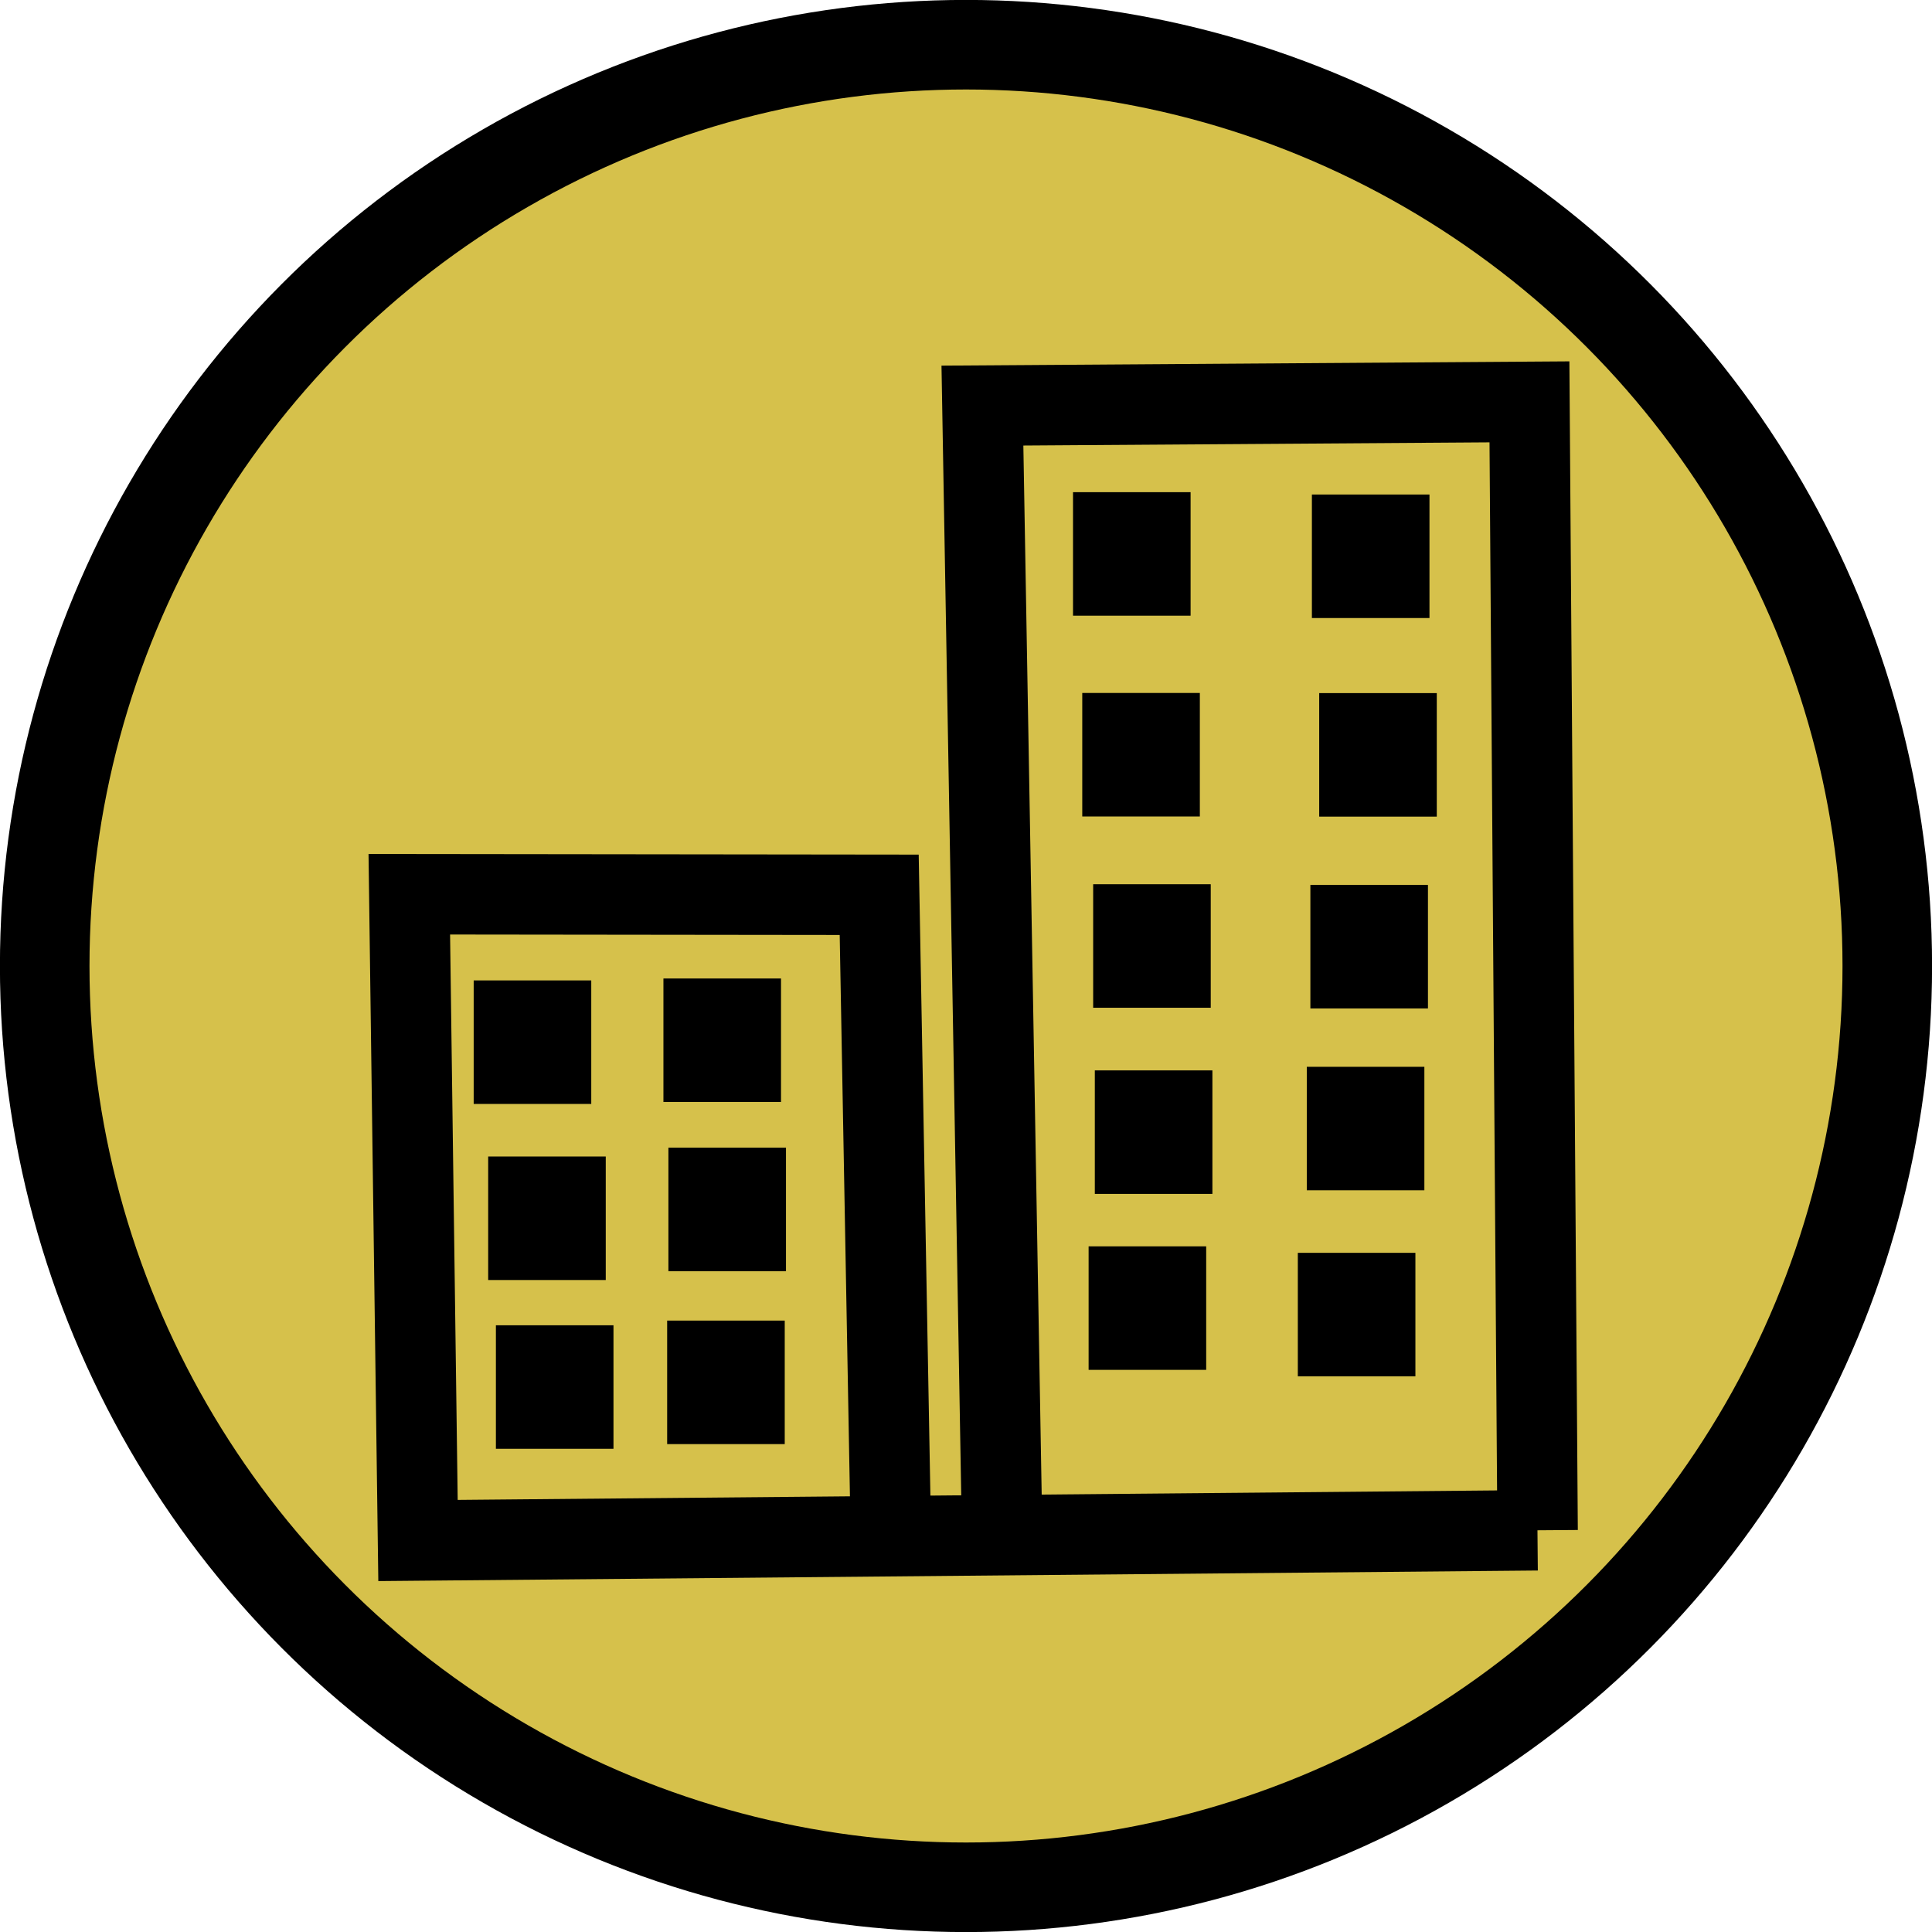 <?xml version="1.0" encoding="UTF-8" standalone="no"?>
<svg
   version="1.1"
   width="24"
   height="24"
   viewBox="0 0 14 14"
   id="svg4"
   sodipodi:docname="city.svg"
   inkscape:version="1.1.1 (eb90963e84, 2021-10-02)"
   inkscape:label="envelope"
   xmlns:inkscape="http://www.inkscape.org/namespaces/inkscape"
   xmlns:sodipodi="http://sodipodi.sourceforge.net/DTD/sodipodi-0.dtd"
   xmlns="http://www.w3.org/2000/svg"
   xmlns:svg="http://www.w3.org/2000/svg"
   xmlns:rdf="http://www.w3.org/1999/02/22-rdf-syntax-ns#"
   xmlns:cc="http://creativecommons.org/ns#"
   xmlns:dc="http://purl.org/dc/elements/1.1/">
  <defs
     id="defs8">
    <linearGradient
       id="linearGradient6255"
       inkscape:swatch="solid">
      <stop
         style="stop-color:#ffffff;stop-opacity:1;"
         offset="0"
         id="stop6253" />
    </linearGradient>
  </defs>
  <sodipodi:namedview
     pagecolor="#ffffff"
     bordercolor="#666666"
     borderopacity="1"
     objecttolerance="10"
     gridtolerance="10"
     guidetolerance="10"
     inkscape:pageopacity="0"
     inkscape:pageshadow="2"
     inkscape:window-width="1848"
     inkscape:window-height="1016"
     id="namedview6"
     showgrid="true"
     inkscape:zoom="16.857143"
     inkscape:cx="1.3050847"
     inkscape:cy="11.775424"
     inkscape:window-x="72"
     inkscape:window-y="27"
     inkscape:window-maximized="1"
     inkscape:current-layer="svg4"
     inkscape:document-rotation="0"
     inkscape:snap-page="false"
     inkscape:pagecheckerboard="0"
     inkscape:snap-grids="false"
     inkscape:snap-to-guides="false">
    <inkscape:grid
       type="xygrid"
       id="grid11" />
  </sodipodi:namedview>
  <rect
     width="14"
     height="14"
     x="0"
     y="0"
     id="canvas"
     style="visibility:hidden;fill:none;stroke:none" />
  <circle
     style="opacity:1;fill:#c9ac11;fill-opacity:0.753;fill-rule:evenodd;stroke:#000000;stroke-width:0.649;stroke-miterlimit:4;stroke-dasharray:none;stroke-opacity:1"
     id="circle"
     cx="7"
     cy="7"
     r="6.676" />
  <path
     d="M 11.439,10.636 7.634,3.358 8.268,1.373 H 7.634 L 7,2.696 6.366,1.373 H 5.732 L 6.366,3.358 2.561,10.636 Z M 7,6.004 8.902,9.974 H 5.098 Z"
     id="camping"
     inkscape:connector-curvature="0"
     style="display:none;stroke:none;stroke-width:0.648;stroke-opacity:1" />
  <path
     style="fill:none;stroke:#000000;stroke-width:0.583px;stroke-linecap:butt;stroke-linejoin:miter;stroke-opacity:1"
     d="m 11.141,11.089 v 0 l -8.112,0.074 -0.063,-4.683 3.405,0.004 0.085,4.659 v 0 l 0.027,-0.073"
     id="path4170"
     sodipodi:nodetypes="cccccccc" />
  <path
     style="fill:none;stroke:#000000;stroke-width:0.583px;stroke-linecap:butt;stroke-linejoin:miter;stroke-opacity:1"
     d="M 7.262,11.123 7.119,2.939 l 3.964,-0.027 0.059,8.177"
     id="path4172"
     sodipodi:nodetypes="cccc" />
  <rect
     style="fill:#1646e0;fill-opacity:0.753;stroke:#000000;stroke-width:0.661;stroke-miterlimit:4;stroke-dasharray:none"
     id="rect4329"
     width="0.191"
     height="0.234"
     x="3.763"
     y="7.435" />
  <rect
     style="fill:#1646e0;fill-opacity:0.753;stroke:#000000;stroke-width:0.661;stroke-miterlimit:4;stroke-dasharray:none"
     id="rect4329-3"
     width="0.191"
     height="0.234"
     x="5.138"
     y="7.421" />
  <rect
     style="fill:#1646e0;fill-opacity:0.753;stroke:#000000;stroke-width:0.661;stroke-miterlimit:4;stroke-dasharray:none"
     id="rect4329-3-6"
     width="0.191"
     height="0.234"
     x="3.868"
     y="8.711" />
  <rect
     style="fill:#1646e0;fill-opacity:0.753;stroke:#000000;stroke-width:0.661;stroke-miterlimit:4;stroke-dasharray:none"
     id="rect4329-3-6-7"
     width="0.191"
     height="0.234"
     x="5.174"
     y="8.647" />
  <rect
     style="fill:#1646e0;fill-opacity:0.753;stroke:#000000;stroke-width:0.661;stroke-miterlimit:4;stroke-dasharray:none"
     id="rect4329-3-6-7-5"
     width="0.191"
     height="0.234"
     x="3.924"
     y="9.934" />
  <rect
     style="fill:#1646e0;fill-opacity:0.753;stroke:#000000;stroke-width:0.661;stroke-miterlimit:4;stroke-dasharray:none"
     id="rect4329-3-6-7-5-3"
     width="0.191"
     height="0.234"
     x="5.165"
     y="9.9" />
  <rect
     style="fill:#1646e0;fill-opacity:0.753;stroke:#000000;stroke-width:0.661;stroke-miterlimit:4;stroke-dasharray:none"
     id="rect4329-3-6-7-5-3-5"
     width="0.191"
     height="0.234"
     x="8.106"
     y="3.897" />
  <rect
     style="fill:#1646e0;fill-opacity:0.753;stroke:#000000;stroke-width:0.661;stroke-miterlimit:4;stroke-dasharray:none"
     id="rect4329-3-6-7-5-3-5-6"
     width="0.191"
     height="0.234"
     x="9.837"
     y="3.914" />
  <rect
     style="fill:#1646e0;fill-opacity:0.753;stroke:#000000;stroke-width:0.661;stroke-miterlimit:4;stroke-dasharray:none"
     id="rect4329-3-6-7-5-3-5-6-2"
     width="0.191"
     height="0.234"
     x="8.173"
     y="5.352" />
  <rect
     style="fill:#1646e0;fill-opacity:0.753;stroke:#000000;stroke-width:0.661;stroke-miterlimit:4;stroke-dasharray:none"
     id="rect4329-3-6-7-5-3-5-6-2-9"
     width="0.191"
     height="0.234"
     x="9.89"
     y="5.353" />
  <rect
     style="fill:#1646e0;fill-opacity:0.753;stroke:#000000;stroke-width:0.661;stroke-miterlimit:4;stroke-dasharray:none"
     id="rect4329-3-6-7-5-3-5-6-2-9-1"
     width="0.191"
     height="0.234"
     x="8.252"
     y="6.738" />
  <rect
     style="fill:#1646e0;fill-opacity:0.753;stroke:#000000;stroke-width:0.661;stroke-miterlimit:4;stroke-dasharray:none"
     id="rect4329-3-6-7-5-3-5-6-2-9-1-2"
     width="0.191"
     height="0.234"
     x="9.826"
     y="6.743" />
  <rect
     style="fill:#1646e0;fill-opacity:0.753;stroke:#000000;stroke-width:0.661;stroke-miterlimit:4;stroke-dasharray:none"
     id="rect4329-3-6-7-5-3-5-6-2-9-1-2-7"
     width="0.191"
     height="0.234"
     x="8.264"
     y="8.087" />
  <rect
     style="fill:#1646e0;fill-opacity:0.753;stroke:#000000;stroke-width:0.661;stroke-miterlimit:4;stroke-dasharray:none"
     id="rect4329-3-6-7-5-3-5-6-2-9-1-2-7-0"
     width="0.191"
     height="0.234"
     x="9.8"
     y="8.061" />
  <rect
     style="fill:#1646e0;fill-opacity:0.753;stroke:#000000;stroke-width:0.661;stroke-miterlimit:4;stroke-dasharray:none"
     id="rect4329-3-6-7-5-3-5-6-2-9-1-2-7-0-9"
     width="0.191"
     height="0.234"
     x="8.219"
     y="9.362" />
  <rect
     style="fill:#1646e0;fill-opacity:0.753;stroke:#000000;stroke-width:0.661;stroke-miterlimit:4;stroke-dasharray:none"
     id="rect4329-3-6-7-5-3-5-6-2-9-1-2-7-0-9-3"
     width="0.191"
     height="0.234"
     x="9.735"
     y="9.409" />
</svg>

